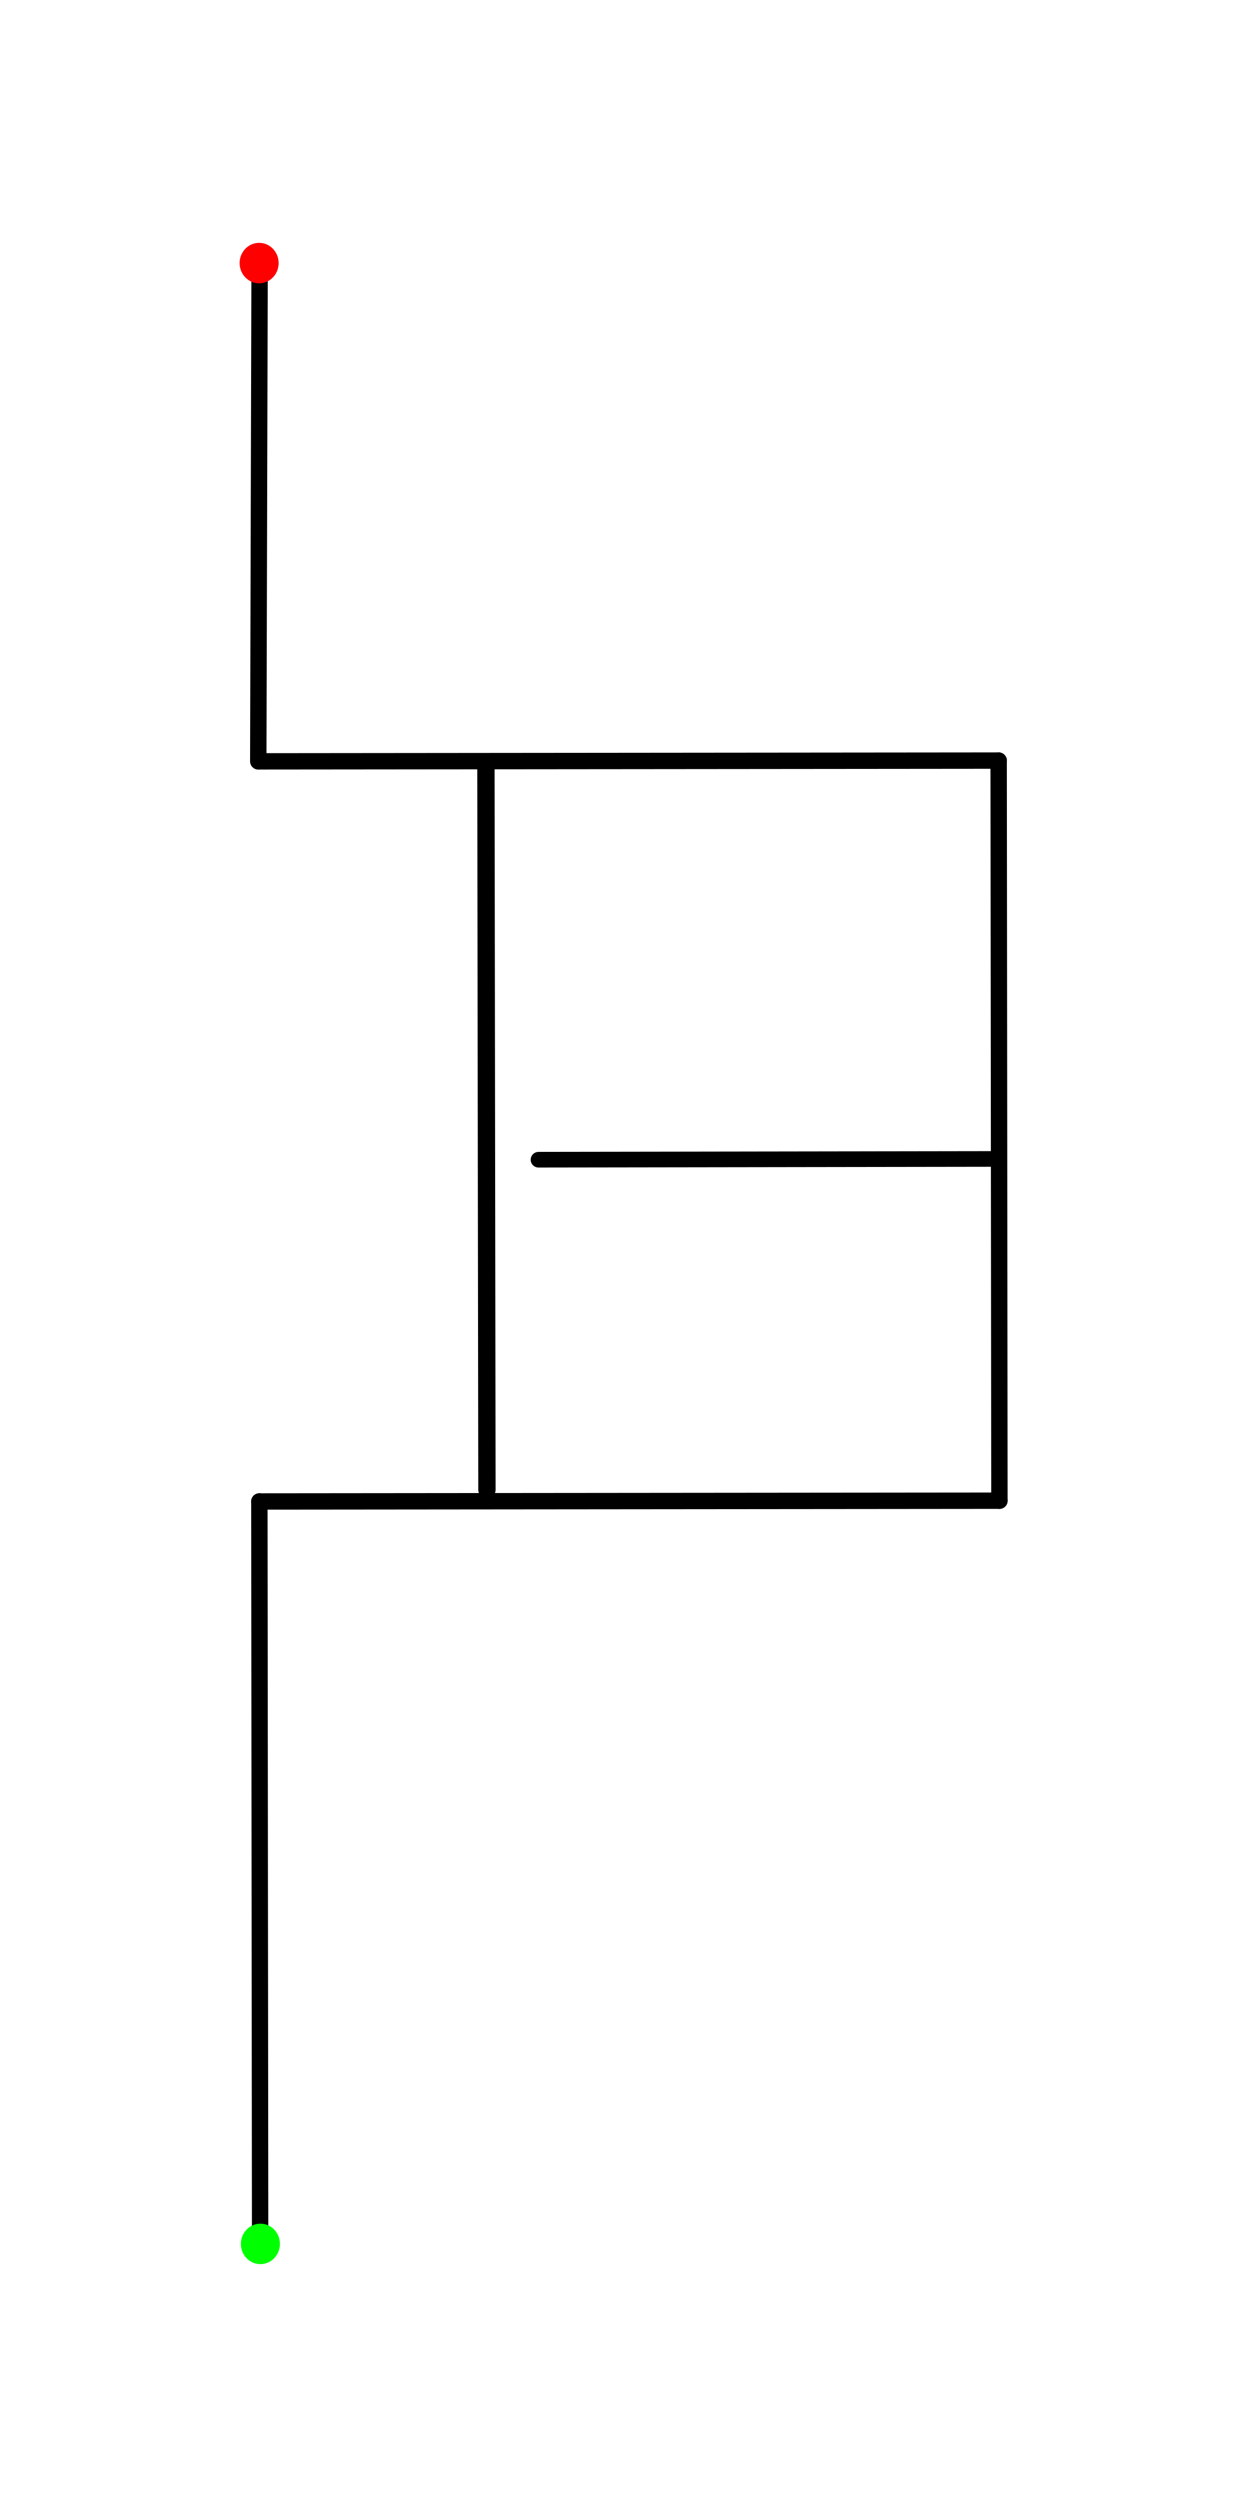 <?xml version="1.0" encoding="UTF-8" standalone="no"?>
<!-- Created with Inkscape (http://www.inkscape.org/) -->

<svg
   xmlns:dc="http://purl.org/dc/elements/1.1/"
   xmlns:cc="http://creativecommons.org/ns#"
   xmlns:rdf="http://www.w3.org/1999/02/22-rdf-syntax-ns#"
   xmlns:svg="http://www.w3.org/2000/svg"
   xmlns="http://www.w3.org/2000/svg"
   xmlns:sodipodi="http://sodipodi.sourceforge.net/DTD/sodipodi-0.dtd"
   xmlns:inkscape="http://www.inkscape.org/namespaces/inkscape"
   width="81.288mm"
   height="161.545mm"
   viewBox="0 0 81.288 161.545"
   version="1.1"
   id="svg8"
   inkscape:export-filename="/home/freaf87/Workspaces/eclipse-workspace/DisplayImage/image/maze2.png"
   inkscape:export-xdpi="161.5"
   inkscape:export-ydpi="161.5"
   inkscape:version="0.92.2 (5c3e80d, 2017-08-06)"
   sodipodi:docname="simpleLine.svg">
  <defs
     id="defs2" />
  <sodipodi:namedview
     id="base"
     pagecolor="#ffffff"
     bordercolor="#666666"
     borderopacity="1.0"
     inkscape:pageopacity="1"
     inkscape:pageshadow="2"
     inkscape:zoom="2"
     inkscape:cx="97.205725"
     inkscape:cy="170.40562"
     inkscape:document-units="mm"
     inkscape:current-layer="layer1"
     showgrid="false"
     inkscape:pagecheckerboard="true"
     fit-margin-top="10"
     fit-margin-left="10"
     fit-margin-right="10"
     fit-margin-bottom="10"
     inkscape:window-width="956"
     inkscape:window-height="1011"
     inkscape:window-x="2880"
     inkscape:window-y="0"
     inkscape:window-maximized="0" />
  <g
     inkscape:label="Layer 1"
     inkscape:groupmode="layer"
     id="layer1"
     transform="translate(-73.866,-68.411)">
    <path
       style="fill:none;fill-rule:evenodd;stroke:#000000;stroke-width:1.058;stroke-linecap:round;stroke-linejoin:bevel;stroke-miterlimit:4;stroke-dasharray:none;stroke-opacity:1;paint-order:normal"
       d="M 90.554,117.606 90.642,85.12"
       id="path883"
       inkscape:connector-type="polyline"
       inkscape:connector-curvature="0"
       inkscape:export-xdpi="78"
       inkscape:export-ydpi="78" />
    <path
       style="fill:none;fill-rule:evenodd;stroke:#000000;stroke-width:1.058;stroke-linecap:round;stroke-linejoin:bevel;stroke-miterlimit:4;stroke-dasharray:none;stroke-opacity:1;paint-order:normal"
       d="m 90.575,117.606 47.821,-0.05"
       id="path883-2"
       inkscape:connector-type="polyline"
       inkscape:connector-curvature="0"
       inkscape:export-xdpi="78"
       inkscape:export-ydpi="78" />
    <path
       style="fill:none;fill-rule:evenodd;stroke:#000000;stroke-width:1.058;stroke-linecap:round;stroke-linejoin:bevel;stroke-miterlimit:4;stroke-dasharray:none;stroke-opacity:1;paint-order:normal"
       d="m 138.396,117.556 0.05,47.821"
       id="path883-2-7"
       inkscape:connector-type="polyline"
       inkscape:connector-curvature="0"
       inkscape:export-xdpi="78"
       inkscape:export-ydpi="78" />
    <path
       style="fill:none;fill-rule:evenodd;stroke:#000000;stroke-width:1.011;stroke-linecap:round;stroke-linejoin:bevel;stroke-miterlimit:4;stroke-dasharray:none;stroke-opacity:1;paint-order:normal"
       d="m 108.663,143.345 29.649,-0.05"
       id="path883-0"
       inkscape:connector-type="polyline"
       inkscape:connector-curvature="0"
       inkscape:export-xdpi="78"
       inkscape:export-ydpi="78" />
    <path
       style="fill:none;fill-rule:evenodd;stroke:#000000;stroke-width:1.058;stroke-linecap:round;stroke-linejoin:bevel;stroke-miterlimit:4;stroke-dasharray:none;stroke-opacity:1;paint-order:normal"
       d="m 138.446,165.377 -47.821,0.05"
       id="path883-2-7-9"
       inkscape:connector-type="polyline"
       inkscape:connector-curvature="0"
       inkscape:export-xdpi="78"
       inkscape:export-ydpi="78" />
    <path
       style="fill:none;fill-rule:evenodd;stroke:#000000;stroke-width:1.058;stroke-linecap:round;stroke-linejoin:bevel;stroke-miterlimit:4;stroke-dasharray:none;stroke-opacity:1;paint-order:normal"
       d="m 90.625,165.426 0.05,47.821"
       id="path883-2-7-9-3"
       inkscape:connector-type="polyline"
       inkscape:connector-curvature="0"
       inkscape:export-xdpi="78"
       inkscape:export-ydpi="78" />
    <path
       style="fill:none;fill-rule:evenodd;stroke:#000000;stroke-width:1.119;stroke-linecap:round;stroke-linejoin:bevel;stroke-miterlimit:4;stroke-dasharray:none;stroke-opacity:1;paint-order:normal"
       d="m 105.33,164.673 -0.066,-46.964"
       id="path883-2-3-6"
       inkscape:connector-type="polyline"
       inkscape:connector-curvature="0"
       inkscape:export-xdpi="78"
       inkscape:export-ydpi="78" />
    <ellipse
       style="opacity:1;fill:#ff0000;fill-opacity:1;stroke:none;stroke-width:0.469;stroke-linecap:round;stroke-linejoin:bevel;stroke-miterlimit:4;stroke-dasharray:none;stroke-opacity:1;paint-order:normal"
       id="path834"
       cx="90.61"
       cy="85.41"
       rx="1.261"
       ry="1.308"
       inkscape:export-filename="/home/freaf87/Workspaces/eclipse-workspace/DisplayImage/image/path834.png"
       inkscape:export-xdpi="161"
       inkscape:export-ydpi="161" />
    <ellipse
       style="opacity:1;fill:#00ff00;fill-opacity:1;stroke:none;stroke-width:0.469;stroke-linecap:round;stroke-linejoin:bevel;stroke-miterlimit:4;stroke-dasharray:none;stroke-opacity:1;paint-order:normal"
       id="path834-3"
       cx="90.692"
       cy="213.399"
       rx="1.261"
       ry="1.308" />
  </g>
</svg>
